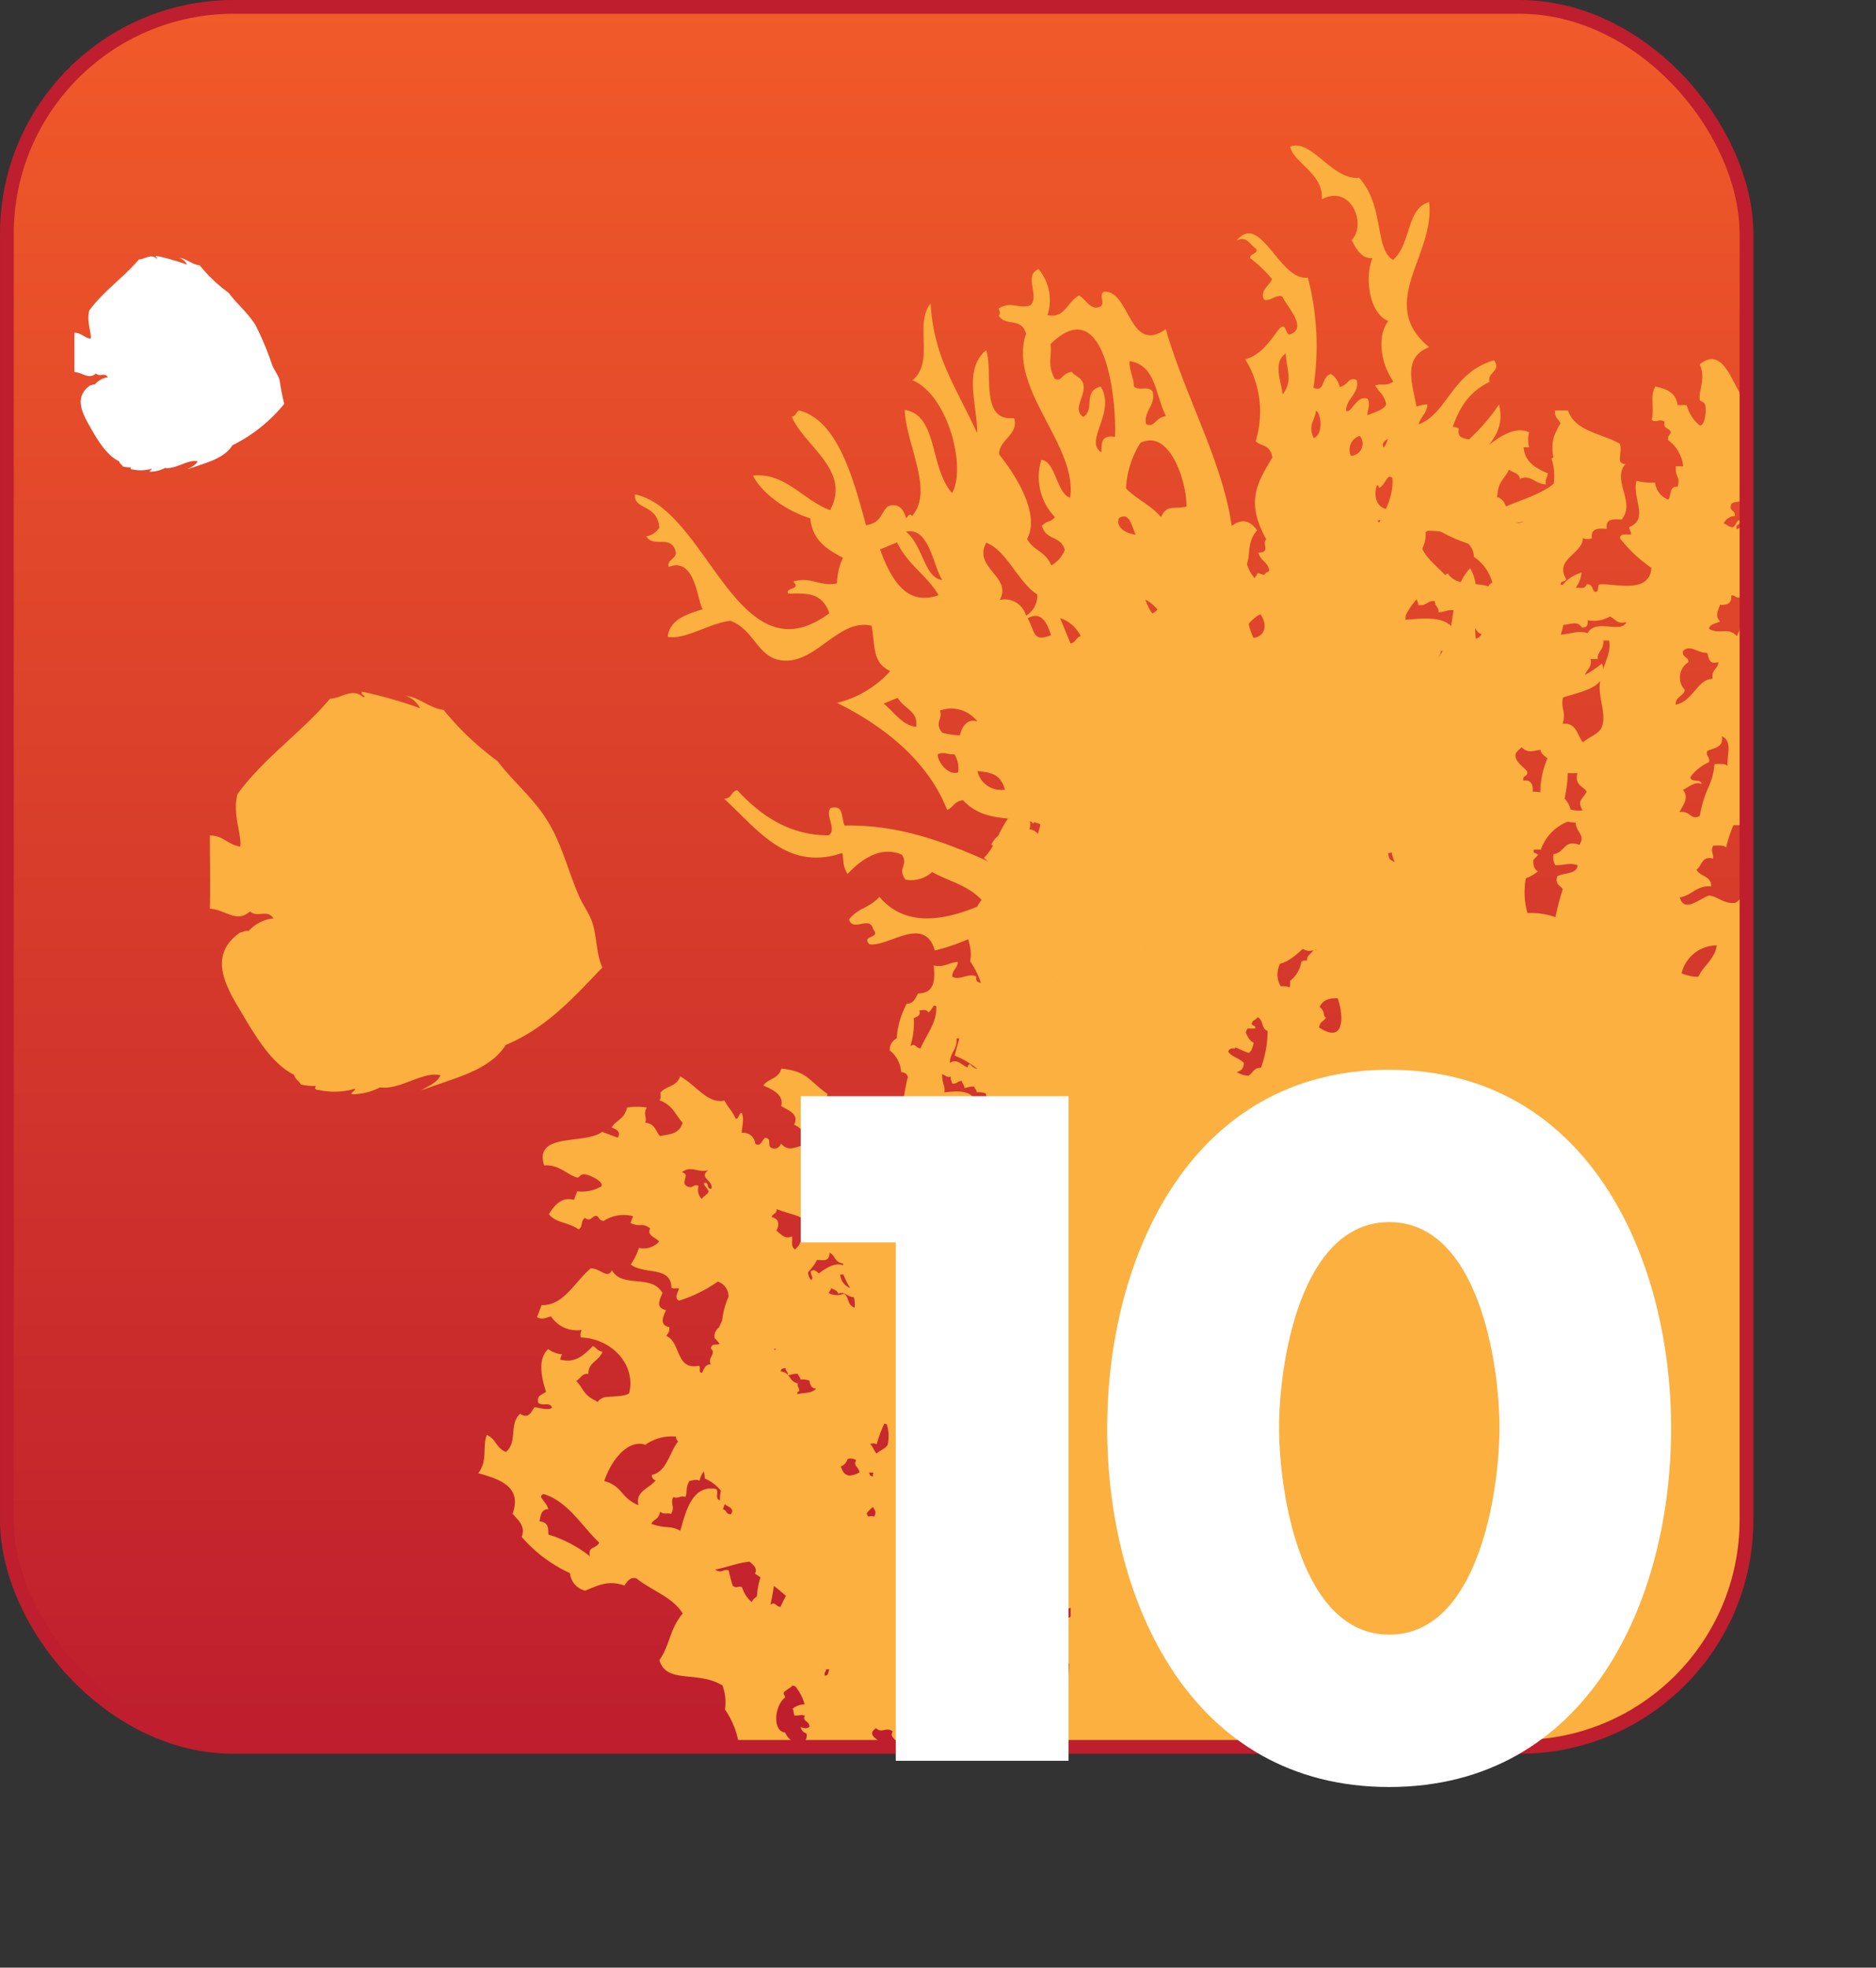 <svg xmlns="http://www.w3.org/2000/svg" xmlns:xlink="http://www.w3.org/1999/xlink" viewBox="0 0 155.29 162.84"><rect x="0" y="0" width="155.29" height="162.84" fill="#333333" stroke="none"/><defs><style>.cls-1,.cls-6{fill:none;}.cls-2{fill:url(#New_Gradient_Swatch_3);}.cls-3{clip-path:url(#clip-path);}.cls-4{fill:#fbb040;}.cls-4,.cls-5{fill-rule:evenodd;}.cls-5,.cls-7{fill:#fff;}.cls-6{stroke:#be1e2d;stroke-miterlimit:10;stroke-width:1.14px;}</style><linearGradient id="New_Gradient_Swatch_3" x1="72.57" y1="144.57" x2="72.57" y2="0.57" gradientUnits="userSpaceOnUse"><stop offset="0" stop-color="#be1e2d"/><stop offset="1" stop-color="#f15a29"/></linearGradient><clipPath id="clip-path"><rect class="cls-1" x="0.57" y="0.57" width="144" height="144" rx="18.78" ry="18.78"/></clipPath></defs><title>Asset 11</title><g id="Layer_2" data-name="Layer 2"><g id="Layer_1-2" data-name="Layer 1"><g id="_10" data-name="10"><rect class="cls-2" x="0.57" y="0.57" width="144" height="144" rx="18.78" ry="18.78"/><g class="cls-3"><path class="cls-4" d="M110.34,71.41c-.58,0-.67-.44-1.12-.56,0,.6-.1,1.14-.65,1.21-.08.44-.06,1-.65.93a1.32,1.32,0,0,1-.74,1.11c0-.58-.73-.74-.37-1.4a.35.35,0,0,1-.37-.37c0-.26.44-.12.37-.46-.14-.14-.53,0-.46-.37a.58.58,0,0,0,.28-.84c.34-.09.74-.13.93-.37-.06-.13-.36,0-.37-.19.26-.23.4-.59.65-.84-.46-.75.23-1.59.38-2.51-.58,0-.68-.5-1.12-.65-.13,0-.18.13-.37.09,0,.72-.41,1-.65,1.49-.65,0-.78-.46-1-.84.18-.33.51-.43.37-.93.3,0,.36-.27.74-.19a3.19,3.19,0,0,0-.37-.93c-.62.09-.76-.29-1.21-.37,0,.27,0,.52-.37.46v-.84c-.92-.57-1.2-3.23-2.6-2.14.33.7,0,1.28,0,1.77,0,.12.2.06.28.28s0,1.07-.28,1c-.26-.3-.58-.53-.65-1h-.46c-.06-.62-.55-.82-1.12-.93-.29.51,0,1-.19,1.67.23.18.37-.08.65.09-.1.35.2.3.28.46s-.17.2-.09.46a1.87,1.87,0,0,1,.74,1.31h-.37c0,.58.24.48.09,1-.42,0-.32.43-.46.65a1,1,0,0,1-.65-.84,3.22,3.22,0,0,1-.93-.09c-.26.83.66,1.91-.37,2.33,0,.17.1.21.09.37-.25,0-.55-.05-.56.18a6.85,6.85,0,0,0,1.58,1.49c-.06,1.37-2,.75-2.6.84-.13.06,0,.36-.19.37s-.12-.44-.46-.37c-.11.36-.49,0-.74.28-.07-.31-.46-.23-.56-.28,0-.22.27-.1.28-.28-.62-1,.84-1.27.84-2a.58.58,0,0,0,.46,0c-.08-.48.3-.51.74-.46,0-.42.13-.52.74-.47.73-.86-.5-2,.19-2.79-.51,0-.12-.55-.28-1-.91-.52-2.24-.61-2.61-1.68h-.65c0,.35.18.44.28.65a1.54,1.54,0,0,0-.09,1.67.51.51,0,0,0-.37.09,2.39,2.39,0,0,1-1.77,3.25c-.24-.07-.55-1-.65-1.11-.42-.44-.34.07-.28-.47s.41-.75.56-1.12c.2.14.52.17.56.46.57-.24.73.27,1.3.28-.07-.28.09-.34.09-.56-.68-.28-1.16-.6-1.21-1.3H93a1.38,1.38,0,0,1,0-.74c-.67-.36-1.56.25-2,.65-.23-.14-.31-.38-.65-.19-.11.3.29.57,0,.74-.21-.16-.22-.52-.28-.84-.3-.07-.67-.07-.56-.56-.67-.36-1.37.39-2,0,0-.55.44-.68.47-1.21-.64,0-1.18.51-2,.28.1,1.13.13,2.31-1.3,2.33-.22.37-.34.84-.93.84a7.09,7.09,0,0,0-.84,2.88,1,1,0,0,0-.56,1,2.47,2.47,0,0,1,.93,1.77c.28.06.54.14.56.46-.29.91-.25,2-.84,2.79-1-.35-1.75,0-2.61-.28-1.05.79.27,2-.09,3.53a6.87,6.87,0,0,1,1.21,3.35,4.39,4.39,0,0,1,1.77,1.49,8,8,0,0,1,2.88,1.67c-.33,1.14,1.64,1.93.56,3a2,2,0,0,0-1.49.74c.25.26.72.54.46,1a17.23,17.23,0,0,1,5.86,5.58c.07.25-.18.19-.19.37.67.88.53,2.57.37,3.91,1.32.07,2.46.54,3.54-.19q.5,0,.47.47a9.86,9.86,0,0,1,3.35-.19.69.69,0,0,0,.09-.84c.24-.25.4-.59.93-.56.07-.76.65-.63,1.4-.56.13-.47-.34-.64-.09-.93.41.06.48.27.93.09,0,.27.21.29.19.56,1-1,3-1.51,3.07-3.25-.35-.14-1.12-.06-.74-.65-.53-.1-.55.32-.93.37.08-.26-.13-.24-.09-.46,1.33-1,2.26-2.8,4.65-3,.08-1.71.11-3.4-1.12-4.37.31-.78.37-1.8.93-2.33.65,0,.91-.39,1.3-.65,0-.49-.21-.84-.65-.93a1.66,1.66,0,0,1,1-1.67c-.54-1-.21-2.45-1.21-3.07-.08.44-.59.47-.56,1a.61.61,0,0,0-.47.09,2.44,2.44,0,0,1-.93,1.58c0,.46,0,.91-.46.84a1.87,1.87,0,0,1-.37-2.23c-.26,0-.27-.23-.28-.47.51-.06.47-.73.65-1,.22,0,.2.17.46.09,0-.24,0-.44.56-.37.16-.31,0-.41,0-.84.93-.31.95-1.54,1.86-1.86-.31-.39.27-.59,0-1,.33,0,.43-.31.74-.37C110.21,73,110.69,72.69,110.34,71.41ZM94.25,74.85c.56.4,1-.24,1.4.28.25,0,.31-.13.28-.37A1.61,1.61,0,0,0,97,74.57c.27.1.34.4.84.28-.29.61-1.56-.2-2,.56-.64-.22-1.24.26-2,0C93.84,75.06,94.07,75,94.25,74.85Zm2.42,5.3c-.14.32-.6.45-.93.74-.31-.34-.31-1-1-.93.22-.66-.2-.86.09-1.49h.37c-.1-.29,0-.21,0-.56.26,0,.39-.17.65-.19-.06-.5.38-.48.28-1h.37c-.07-.35.29-.41.28-.93H97c.16.68-.41,1.32-.46,2.23C96.53,78.75,96.93,79.53,96.67,80.15Zm-8.84-9.86c1.22,0,2.41.43,2.42,1.3a2.27,2.27,0,0,1,.93,1.3c-.08,0-.17.08-.18.19-.67-.22-1.63,0-2-.65a.26.26,0,0,0-.19.28c-.52-.18-.9-.78-1.49-.37C87.32,71.33,87.89,71.28,87.83,70.29ZM84,70.94a6.4,6.4,0,0,0,.28-2.33c.25-.13.59-.16.47-.65.33,0,.58-.11.74.19.21-.13.3-.38.46-.56.11,0,.17,0,.19.09.08,1.29-.86,2.36-1.3,3.44C84.45,71.12,84.46,70.66,84,70.94Zm2.51,10.14a.63.63,0,0,0,.46.56c.12.49-.19.55-.18.93a1.67,1.67,0,0,1-1.58-1c-1.12-.13-.83-2.33,0-2.89,0-.22-.17-.2-.09-.47a7.56,7.56,0,0,1,.65-.46c0-.29-.29-.27-.19-.65a6.82,6.82,0,0,1,1.21,2.14,1.59,1.59,0,0,0-1,.37c.13.12.06.44.19.56.46,0,.46-.09.84,0-.28.47.4.44.37.93C87,81.27,86.74,81.13,86.53,81.08Zm2-4.28c-.08-.26.13-.24.09-.47h.28C88.77,76.53,88.85,76.9,88.48,76.8Zm.46-.74c0-.29.38-.18.47-.37-.22-1.26-1.75-1-2.6-.93.08-.59-.17-.65-.19-1.49.28,0,.33.29.74.18-.07.28.09.34.09.56.43.09.45-.23.84-.18,0,.27.21.28.18.56.31,0,.46-.16.84-.09,0,.18.2.23.19.46a1.78,1.78,0,0,1,.75.09c.06.34.16.65.56.65C90.33,76,89.67,75.78,88.95,76.06Zm2.23,8.28c.05.19.23.26.19.56-1.56.47-.94-1.06-.46-1.67.39.11.71.28.74.74S91.32,84.2,91.18,84.34Zm4.56,0c-.44.07-.64-.11-1-.09-.07,0-.09.09-.19.09-.07.57.37.62.84.65,0,.47.51.6.19,1.11-.8-.29-.69.36-1.3.46a.81.81,0,0,0,.09.56c.48,0,.69-.15,1.12,0,0,.48-.7.35-1,.56-.12.43.17.45.28.65-.28.56-.19,1.48-.65,1.86-.09.68.34,1.37-.28,1.58a2.26,2.26,0,0,0-.37-.74,1,1,0,0,0-.84,1.4C92,92,91.33,90.68,91.92,90c0-.21-.27-.1-.28-.28a2.86,2.86,0,0,0,.84-.93c-.11-.17,0-.54-.19-.65.27-.38.88-.42,1.21-.74-.54-.29.11-1.27-.46-1.4-.08-.3.31-.13.28-.37s-.41,0-.37-.28a3.17,3.17,0,0,0,1-1.67c-.1-.25-.38-.31-.74-.28,0-.38-.1-.59-.47-.56-.07-.28.26-.18.19-.47s-.45-.36-.56-.65.15-.41.28-.56c.49.49.84-.14,1.4.28-.29.48.28.56.28,1a6.59,6.59,0,0,1,1.12,0c-.14.61.28.65.46.93C95.72,83.8,95.42,83.84,95.74,84.34ZM97,97.27c-.92-.27-.08-1.34-.65-1.77.12-.38.24-.76.65-.84-.38-.38.21-1,.84-.93C98,95,97.83,96.62,97,97.27Zm6.33-27.72c0-.29-.29-.21-.18-.56s.66,0,.56-.47c.5.29.25.77.56,1.21-.55-.36-.41.43-.84.47-.07-.25.18-.19.18-.37s-.24.25-.37.28-.29-.15-.46-.19A.66.66,0,0,1,103.36,69.55Zm-.74,5.3c-.26-.29-.12-.49,0-.84.38,0,.59-.09.56-.46.22,0,.2.17.46.09,0,.84.19,1.29-.18,2-.42-.49-.84-.05-1.4-.37C102.11,75,102.42,75,102.62,74.85Zm-1.86,8.47c.26-.13.65-.47.93-.28,0-.32-.57-.06-.56-.37a2.33,2.33,0,0,1,.93-.74c.07-.29-.16-.27-.09-.56.33-.17.84-.15.75-.74.53.25.27.85.28,1.49-.12-.13-.4-.09-.65-.09-.09,1.1-.47,1.13-.74,2.6-.44.26-.48-.29-1-.18C100.78,84.07,101.08,83.71,100.76,83.32Zm.09-5a.9.9,0,0,1,.19-1.4c0-.28-.33-.22-.28-.56.36-.35.69.09,1.21.09.1.24.06.62.56.47,0,.34-.37.38-.28.84-.76,0-1,1.13-1.86,1.3C100.37,78.62,100.78,78.62,100.85,78.29Zm.65,14.42a2.1,2.1,0,0,1-.84-.19,1.82,1.82,0,0,1,1.77-1.4C102.32,91.85,101.77,92.14,101.51,92.71Zm2.88-4.37c-.57,0-.67.45-1,.65-.6,0-.82-.29-1.3-.37-.43.1-1.25.93-1.49.1.61-.1.84-.59,1.58-.56,0-.54-.57-.48-.74-.84.29-.18.23-.7.83-.56,0-.34-.13-.36,0-.65.25,0,.53,0,.65.09a6.84,6.84,0,0,1,.37-1.11h.65c.08-.3-.24-.2-.28-.37,0-.33.36-.32.47-.56.5.16.31,1,.84,1.12A9.26,9.26,0,0,1,104.39,88.34Z"/><path class="cls-4" d="M155.09,45.77c-1,0-1.11-.73-1.84-.92,0,1-.17,1.87-1.07,2-.13.73-.09,1.64-1.07,1.53a2.2,2.2,0,0,1-1.23,1.84c0-1-1.19-1.22-.61-2.3a.57.57,0,0,1-.61-.61c0-.44.73-.19.61-.77-.23-.23-.87,0-.77-.61a.94.94,0,0,0,.46-1.38c.56-.16,1.22-.21,1.53-.61-.1-.21-.59,0-.61-.31.43-.38.66-1,1.07-1.38-.76-1.23.37-2.62.62-4.14-1,0-1.12-.82-1.84-1.07-.21,0-.29.22-.61.15,0,1.18-.68,1.67-1.07,2.45-1.07.05-1.28-.76-1.68-1.38.3-.55.84-.71.61-1.53.5,0,.59-.43,1.22-.31a5.33,5.33,0,0,0-.61-1.53c-1,.15-1.26-.48-2-.61,0,.45-.06.86-.61.77V33.67c-1.52-.94-2-5.32-4.29-3.52.54,1.15-.08,2.11,0,2.91,0,.2.34.1.46.46s0,1.77-.46,1.68a3.19,3.19,0,0,1-1.07-1.68h-.76c-.11-1-.9-1.35-1.84-1.53-.47.84-.05,1.66-.3,2.76.38.29.6-.13,1.07.15-.16.57.32.5.46.77s-.28.33-.15.77a3.06,3.06,0,0,1,1.23,2.15h-.61c-.06,1,.4.8.15,1.69-.69-.08-.52.7-.77,1.07A1.71,1.71,0,0,1,137,39.94a5.32,5.32,0,0,1-1.53-.15c-.42,1.37,1.08,3.15-.61,3.83,0,.29.18.34.15.61-.41,0-.9-.09-.92.31a11.5,11.5,0,0,0,2.6,2.45c-.1,2.26-3.27,1.23-4.29,1.38-.21.09,0,.59-.31.61s-.19-.73-.77-.61c-.19.6-.81,0-1.22.46-.12-.5-.76-.38-.92-.46,0-.35.44-.17.46-.46-1-1.63,1.39-2.09,1.38-3.37a1,1,0,0,0,.76,0c-.13-.8.49-.84,1.22-.77-.06-.7.21-.85,1.23-.77,1.2-1.42-.83-3.24.31-4.59-.84-.07-.19-.9-.46-1.69-1.49-.86-3.69-1-4.29-2.75h-1.07c-.07.58.3.72.46,1.07a2.54,2.54,0,0,0-.15,2.76.86.86,0,0,0-.61.15c.82,2.46-.55,5.09-2.91,5.36-.39-.12-.91-1.67-1.07-1.84-.7-.72-.55.12-.46-.76s.68-1.23.92-1.84c.32.24.85.27.92.76.94-.4,1.2.44,2.15.46-.11-.47.15-.56.15-.92-1.12-.47-1.9-1-2-2.15h.46a2.27,2.27,0,0,1,0-1.23c-1.11-.59-2.57.42-3.37,1.07-.38-.24-.51-.62-1.07-.31-.18.5.47.94,0,1.22-.35-.26-.36-.86-.46-1.38-.49-.12-1.1-.13-.92-.92-1.1-.6-2.25.64-3.37,0,0-.91.72-1.12.77-2-1,0-1.94.83-3.22.46.16,1.86.22,3.81-2.15,3.83-.36.62-.56,1.38-1.53,1.38a11.74,11.74,0,0,0-1.38,4.75,1.65,1.65,0,0,0-.92,1.69c.7.78,1.52,1.44,1.53,2.91.46.1.88.24.92.77-.26.82-.37,1.74-.57,2.61a19.55,19.55,0,0,0-2.4.25c-.4.56-.25,1.29-.64,1.44a6.93,6.93,0,0,1-2.05-.16,1.56,1.56,0,0,0-.66,1.08,2.27,2.27,0,0,1-.36-.13,1.71,1.71,0,0,1-1.43,1c-.13-.42.26-1.12-.42-1.25,0-.92.42-.63.64-1.57l-.58-.18a3.06,3.06,0,0,1,1.79-1.7c.25-.38-.09-.44.08-.78s.65,0,.66-.6c.53-.13.62.33,1.07.17.08-1.12.72-1.78.51-2.73-1-.09-1.81,0-2.21.93l-.73-.22c-.34.74-1,.95-1.52,1.3-.48-.06-.19-1.42.05-1.75s.5-.12.57-.3c.31-.75,0-1.84.85-2.78-1.69-2.39-3.4,1.67-5.13,2.12l-.4,1.32c-.56-.07-.48-.48-.36-.91-.74-.08-1.15.44-2.08,0a5.39,5.39,0,0,0-1,1.29c.65.06.61.5,1.08.65-.46.72,0,1,.14,1.64-.56.47-1,1.19-2,.83-.15-.86-.66-1.53-.32-2.65-.33,0-.36-.22-.54-.33-.76,0-1.15.76-2.07.49-.21,1.53.47,3.18-.62,4.14.28.5.32,1.14.62,1.63-.1.27-.52-.06-.67.12.18.47.8.72,1.29,1a.94.94,0,0,0,0,1.45c-.06.57-.63.21-.91.36-.28.52.46.49.36.91a.58.58,0,0,1-.77.41c.24,1.2-1,1.11-1.25,2a2.19,2.19,0,0,1-.64-2.11c-1-.18-.66-1-.58-1.78-.83-.38-.71-1.26-.45-2.22-.76,0-1.13.65-2,.34-1.16,1.85-.55,2.51-.66,4.28.47.24.49.72,1,.94-.62.55.18,1.15-.49,1.61,1.28,1,.71,2.89,2,3.82-.13.69-.51.75-.4,1.32.87.14.76.46.7.85.38.25.44-.09.78.08.15.55-.24,1.59.54,1.92-.13.37-.26.75-.66.6.5,1.09-.66,3-1.66,3.34-.82-.13-.59-.83-.33-1.54A4,4,0,0,1,85.9,69a1,1,0,0,0-.69-.37c.31-.86-.47-1.14-.39-1.88-1.87.51-2.07,3-3.38,4.25.94.68,1.13,1.77.81,3.13-.74-.08-1.17.41-1.47,1.15.49.6.73,1.33,1.74,1.65.64,1.1.24,2.74.35,4.11a4.42,4.42,0,0,0-.81.43.33.33,0,0,0-.38,0,.4.4,0,0,0,0,.27l-.19.16c0-.16-.07-.34-.11-.52-.3-.07-.67-.08-.56-.56-.67-.36-1.37.39-2,0,0-.55.44-.68.47-1.21-.64,0-1.18.51-2,.28.1,1.13.13,2.31-1.3,2.33-.22.37-.34.84-.93.84a7.09,7.09,0,0,0-.84,2.88,1,1,0,0,0-.56,1,2.47,2.47,0,0,1,.93,1.77c.28.06.54.14.56.47-.29.91-.25,2-.84,2.79-1-.35-1.75,0-2.61-.28-1,.77.21,2-.08,3.44-.53-.86-1.42-1.55-1.41-2.66-.77.25-.77-.75-1.58-.59.13-.53-.24-.84-.14-1.36-1.47-1-1.63-1.88-3.8-2.08-.3.9-1.07.78-1.51,1.4.92.38,1.7.82,1.49,1.7.64.38,1.5.67,1.06,1.54a2.2,2.2,0,0,1,1.29,1.79c-.9-.33-1.56.69-2.37-.23a.58.58,0,0,1-.79.36c-.39-.18.08-.75-.5-.84-.3.13-.35.8-.84.5a1,1,0,0,0-1.13-.91c.05-.58.23-1.22,0-1.65-.23,0-.23.55-.5.47-.21-.54-.68-1-.92-1.49-1.42.29-2.32-1.26-3.66-2-.35.9-1.16.76-1.65,1.35,0,.21.1.35-.07.63,1.11.4,1.32,1.22,1.92,1.86-.32,1-1.16.93-1.88,1.1-.41-.47-.37-1-1.22-1.11.17-.47-.21-.7.14-1.25a5.24,5.24,0,0,0-1.65,0c-.22,1-.89,1-1.27,1.65.42.17.79.36.5.84l-1.29-.48c-1.41,1.09-5.67,0-4.8,2.78,1.26-.1,1.95.81,2.73,1,.19.05.21-.28.59-.27s1.66.6,1.42,1a3.18,3.18,0,0,1-2,.41l-.27.71c-1-.26-1.58.38-2.08,1.19.62.74,1.54.63,2.47,1.25.41-.26.09-.61.52-.95.48.35.57-.13.88-.16s.21.38.67.41a3.06,3.06,0,0,1,2.43-.39l-.21.57c.87.39.89-.09,1.63.44-.31.62.48.74.74,1.09a1.72,1.72,0,0,1-1.67.52,5.39,5.39,0,0,1-.68,1.38c1.13.87,3.33.09,3.37,1.92.26.13.38,0,.63.07-.14.39-.4.82,0,1a11.49,11.49,0,0,0,3.21-1.58,1.32,1.32,0,0,1,.89,1.24,6.9,6.9,0,0,0-.54,2l-.26.56a.94.94,0,0,0-.37.85l.43.49c-.23.17-.66-.09-.73.41.5.39-.31.75,0,1.31-.51-.07-.62.58-.75.7-.35-.08,0-.47-.27-.59-1.89.39-1.47-2-2.67-2.47.27-.4.21-.24.27-.72-.79-.16-.61-.75-.29-1.41-.67-.19-.72-.5-.29-1.42-.91-1.61-3.32-.36-4.19-1.89-.36.77-.91-.13-1.74-.16-1.33,1.1-2.24,3.11-4.08,3.05l-.38,1c.52.26.78,0,1.17-.06a2.54,2.54,0,0,0,2.53,1.11.87.87,0,0,0-.07.63c2.6.09,4.58,2.29,4,4.6-.25.32-1.88.27-2.1.36-.92.4-.08.56-.88.16s-.91-1.07-1.4-1.51c.33-.22.55-.7,1-.59,0-1,.83-1,1.18-1.85-.48-.06-.47-.34-.81-.46-.83.88-1.59,1.43-2.71,1.11l.16-.43a2.28,2.28,0,0,1-1.14-.43c-.94.83-.51,2.55-.18,3.53-.36.28-.76.26-.66.9.4.34,1-.11,1.15.43-.37.24-.94,0-1.45-.05-.28.42-.5,1-1.18.54-.95.82-.19,2.33-1.18,3.16-.84-.33-.79-1.07-1.59-1.41-.37,1,.1,2.11-.7,3.17,1.8.5,3.64,1.13,2.84,3.35.45.55,1.1,1,.75,1.92a11.77,11.77,0,0,0,4,3,1.65,1.65,0,0,0,1.25,1.45c1-.38,1.88-.92,3.26-.42.25-.4.53-.74,1-.59,1.23,1,3,1.54,3.82,2.9-1.1,1.31-1.07,2.68-1.93,3.86.59,2,3.13.84,5.22,2.09a4,4,0,0,1,.21,2,6.85,6.85,0,0,1,1.21,3.35A4.4,4.4,0,0,1,63,146.28,8,8,0,0,1,65.91,148c-.33,1.14,1.64,1.94.56,3a2,2,0,0,0-1.49.74c.25.26.72.54.46,1a17.21,17.21,0,0,1,5.86,5.58c.07.25-.18.18-.19.37.67.88.53,2.57.37,3.91,1.32.07,2.46.54,3.54-.18.33,0,.49.13.46.46a9.9,9.9,0,0,1,3.35-.19.68.68,0,0,0,.09-.84c.24-.25.4-.59.93-.56.07-.76.65-.63,1.4-.56.13-.47-.34-.64-.09-.93.41.06.48.26.93.09,0,.27.21.29.18.56,1-1,3-1.51,3.07-3.26-.35-.13-1.12-.06-.74-.65-.53-.1-.54.32-.93.37.08-.26-.13-.24-.09-.47,1.33-1,2.26-2.8,4.65-3,.08-1.71.11-3.4-1.12-4.37.31-.78.37-1.8.93-2.33a1.33,1.33,0,0,0,.81-.27l1.09,8.15,59.82-5.23L150,86.44l-2.8-.54a3.24,3.24,0,0,0,.13-.78c-.58-.22-1.85-.1-1.23-1.07-.87-.16-.9.53-1.53.61.13-.43-.22-.4-.15-.77,2.18-1.59,3.73-4.61,7.66-4.9.13-2.82.18-5.59-1.84-7.2.5-1.28.6-3,1.53-3.83,1.06,0,1.5-.64,2.15-1.07-.07-.8-.35-1.39-1.08-1.53.09-1.4.59-2.38,1.69-2.76-.88-1.58-.35-4-2-5.06-.14.73-1,.77-.92,1.68a1,1,0,0,0-.77.15,4,4,0,0,1-1.53,2.6c0,.76.06,1.49-.77,1.38-.85-.62-1.41-2.78-.61-3.68-.43,0-.44-.37-.46-.77.83-.1.77-1.2,1.07-1.69.37-.06.33.28.77.15.06-.39,0-.73.92-.61.26-.51-.08-.68,0-1.38,1.54-.5,1.56-2.53,3.06-3.06-.51-.64.44-1,0-1.68.54-.07.71-.52,1.22-.61C154.88,48.33,155.67,47.87,155.09,45.77ZM58.89,98.38c-.43,0-.18-.39-.47-.5-.44,0,.24.51.22.73s-.39.36-.56.61a1.08,1.08,0,0,1-.25-1.07c-.42-.24-.49.32-1,0s.35-1-.39-1.13c.74-.61,1.33.06,2.19-.17C57.78,97.46,59.08,97.69,58.89,98.38ZM48.83,128.79A10.49,10.49,0,0,0,45.4,127c-.05-.45.09-1-.74-1.1.11-.54.16-1,.72-1-.07-.4-.42-.68-.59-1,0-.18.13-.25.25-.24,2,.62,3.15,2.68,4.56,4C49.35,128.21,48.64,127.94,48.83,128.79ZM143.6,42.7c.08-.48-.47-.35-.31-.92.14-.42,1.09,0,.92-.77.83.48.41,1.27.92,2-.91-.59-.67.71-1.38.77-.11-.42.31-.31.31-.61-.18-.41-.4.4-.61.46-.38,0-.48-.24-.77-.31A1.09,1.09,0,0,1,143.6,42.7Zm-1.22,8.73c-.43-.48-.19-.81,0-1.38.63.06,1-.16.92-.77.37-.06.33.28.77.15,0,1.39.31,2.12-.31,3.22-.7-.81-1.38-.09-2.3-.61C141.54,51.62,142.05,51.62,142.38,51.43Zm-3.06,13.94c.43-.21,1.07-.78,1.53-.46,0-.52-.93-.09-.92-.61a3.84,3.84,0,0,1,1.53-1.22c.11-.47-.26-.45-.15-.92.53-.28,1.38-.25,1.22-1.23.88.41.44,1.39.46,2.45-.2-.21-.67-.15-1.07-.15-.15,1.81-.77,1.86-1.22,4.29-.73.43-.79-.48-1.68-.31C139.34,66.61,139.84,66,139.31,65.37Zm.15-8.27a1.49,1.49,0,0,1,.3-2.3c0-.47-.55-.37-.46-.92.6-.58,1.14.15,2,.15.17.39.1,1,.92.77,0,.56-.61.62-.46,1.38-1.26,0-1.61,1.85-3.06,2.14C138.68,57.64,139.35,57.64,139.47,57.1ZM86.19,134.18c0-.2.26-.17.35-.29.68-.3,1.37-.57,2.08-.83l0,.73a.59.59,0,0,1-.26.11c-.08.44-.06,1-.65.93a1.32,1.32,0,0,1-.74,1.11c0-.58-.73-.74-.37-1.4A.35.35,0,0,1,86.19,134.18Zm-3,3.25c-.42-.49-.84-.06-1.4-.37.05-.26.36-.26.56-.37a.46.46,0,0,1-.14-.38c.38-.27.77-.54,1.16-.78C83.39,136.34,83.58,136.79,83.21,137.44Zm-2.7,7.72c.26-.13.65-.47.93-.28,0-.32-.57-.05-.56-.37a2.32,2.32,0,0,1,.93-.74c.07-.28-.16-.28-.09-.56.33-.17.84-.15.74-.74.53.25.27.85.28,1.49-.12-.13-.4-.09-.65-.09-.09,1.1-.47,1.13-.74,2.61-.44.26-.48-.29-1-.19C80.53,145.91,80.84,145.56,80.51,145.16ZM76.42,142c-.14.33-.6.45-.93.74-.31-.34-.31-1-1-.93.22-.66-.2-.86.09-1.49h.37a1,1,0,0,1,0-.16,8.58,8.58,0,0,1,1,0,.69.69,0,0,0,.09-.84,1.57,1.57,0,0,1,.59-.51,3.64,3.64,0,0,0-.25,1C76.28,140.59,76.69,141.37,76.42,142Zm-5.68-33.79c-.65-.22-.41-.85-.88-1.15a1.46,1.46,0,0,1-1.28-.06,1.8,1.8,0,0,0,.24-.39c.2.14.51.17.56.46.57-.24.73.26,1.29.28A1.93,1.93,0,0,1,70.74,108.21Zm9.08-15.76c-.08-.26.13-.24.09-.46h.28C80.12,92.18,80.2,92.54,79.83,92.45ZM104.62,68l.44.13c-.27.81.27,1.08,0,1.6l.58.18c-.42.8.29,1,0,1.74.41.15.53.45.94.61-.15.55,0,.46-.27.88l.58.18c.16,1.13-.59,1.24-.56,2.39-1.1-.45-1.41.58-2.06,1-.38-.62-1-1-1.11-1.62-.12-1.11.89-2.15,1.17-3.33C104.63,70.23,104,68.94,104.62,68Zm1.94-.05c-.25-1.38-2.64-.72-2.81-1.81.73.44,1,0,1.46,0a2.63,2.63,0,0,0,1.67.83c-.16.37-.14.65.26.72.82-.64,1.25.59,2.33.23.21.3.55.52.32,1.06C108.39,68.9,107.67,67.86,106.56,67.9Zm23.57-11.41c.43,0,.64-.28,1.07-.31-.1-.82.63-.8.46-1.69h.61c-.11-.58.48-.67.46-1.53h.46c.26,1.12-.67,2.18-.77,3.68-.08,1.21.59,2.49.15,3.52-.23.54-1,.75-1.53,1.22-.51-.56-.5-1.64-1.69-1.53.36-1.09-.33-1.42.15-2.45h.61C130,56.92,130.11,57.06,130.12,56.49ZM131,67.06a2.49,2.49,0,0,1-1-.07,1.84,1.84,0,0,0-.49-.9,11.22,11.22,0,0,0,.27-2.11,6.93,6.93,0,0,0,.79,0c-.24,1,.46,1.07.77,1.53C131,66.16,130.52,66.24,131,67.06Zm-15.59,4.26a1.88,1.88,0,0,1-.88-.82.74.74,0,0,0,.67-.09A2.08,2.08,0,0,0,115.45,71.32Zm12.12-9.26c0,.31.33.49.56.71a7.26,7.26,0,0,0-.59,2.8,2.21,2.21,0,0,0-.63-.05c.06-.62-.16-1-.77-.92-.11-.47.42-.29.31-.77-.3-.37-.73-.59-.92-1.07s.25-.67.46-.92C126.56,62.43,127,62.07,127.57,62.06Zm-1.09,13.5a6.22,6.22,0,0,1-.13-2.88,3.26,3.26,0,0,0,1-.57c-.62-.33-.3-1.21-.36-1.78a1.84,1.84,0,0,1,.59,0A3.85,3.85,0,0,1,129.77,68a4.4,4.4,0,0,0,.66.08c0,.78.84,1,.31,1.84-1.31-.47-1.13.6-2.14.77a1.3,1.3,0,0,0,.15.92c.8,0,1.14-.25,1.84,0-.08.79-1.16.58-1.69.92-.19.71.28.74.46,1.07a21.65,21.65,0,0,0-.61,2.3A6.14,6.14,0,0,0,126.48,75.56ZM119.1,54.65c-.13-.43.21-.4.15-.77h.46C119.57,54.21,119.7,54.8,119.1,54.65ZM114.61,56c-.1-.29-.41-.36-.26-.89.17.28.35.54.54.8Zm-.88,1.71c0-.27-.13-.32-.17-.52.77.1,1.25-.46,2,.15a.55.55,0,0,1,.18-.21,4.82,4.82,0,0,1,.63,1.5,2.61,2.61,0,0,0-1.69.61c.21.2.09.73.31.92a4.49,4.49,0,0,0,.79-.05c-.35.4-.76.83-1,.84a3.37,3.37,0,0,1-1.86-2.13A2.58,2.58,0,0,1,113.73,57.71Zm-3,24.91c.45,1.19.7,3.9-1.54,2.41.07-.48.38-.51.56-.79-.15-.29-.82-.3-.55-.81C109.47,82.71,110.06,82.6,110.73,82.62ZM76.12,96.48a1.12,1.12,0,0,0-.11.31,1.39,1.39,0,0,1-.14-.47A.85.85,0,0,0,76.12,96.48Zm9.11,29.4a2,2,0,0,0,0,.76c-.34-.06-.51-.3-.85-.36a.56.56,0,0,1-.12.38l0,0a12.78,12.78,0,0,1,.71-2c.86.25,1.74.26,1.71,1.14A3.77,3.77,0,0,0,85.23,125.88Zm-10.85,9c0-.22.27-.1.28-.28v0h0c0,.11,0,.23,0,.34A2.2,2.2,0,0,1,74.38,134.84Zm20-38.16a7.51,7.51,0,0,1,0,1.08.4.4,0,0,0-.27-.09C94.16,97.32,94.25,97,94.36,96.67ZM70.87,120.85c-.28.47.24.56.27,1a1.88,1.88,0,0,1-.85.27c-.53-.12-.54-.47-.7-.75a.94.94,0,0,0,.57-.62A.77.77,0,0,1,70.87,120.85Zm6.7,1.86c.26-.13.65-.47.93-.28,0-.32-.57-.05-.56-.37a2.51,2.51,0,0,1,.84-.69,1.23,1.23,0,0,1,0,.66l.2.07a14.74,14.74,0,0,0-.53,1.51,1.93,1.93,0,0,0-.85-.26A.57.57,0,0,0,77.57,122.7Zm-5.31-.59a.54.54,0,0,0,0,.06c-.26,0-.28-.17-.32-.31h.36A.72.72,0,0,0,72.26,122.11Zm-.53,3.14a2.38,2.38,0,0,1,.53-.54c.13.24.33.41.1.79a.77.77,0,0,0-.49,0Zm.84-5.74a11.12,11.12,0,0,1,.64-1.72,1.12,1.12,0,0,0,.2.08,3.38,3.38,0,0,1,.07,1.67c-.14.33-.6.45-.93.74-.21-.23-.29-.59-.53-.79A.9.9,0,0,1,72.57,119.51Zm8.13,6.3h-.46a.85.85,0,0,0-.33-.62s0-.1,0-.14a3.86,3.86,0,0,1,.19-.58h.65c.08-.3-.24-.19-.28-.37,0-.33.36-.32.47-.56.37.12.36.61.55.91a10.09,10.09,0,0,0-.12,1.08c0,.12.2.06.28.28a1,1,0,0,1,0,.17c0,.16-.07.32-.11.48l-.29-.43a1.06,1.06,0,0,1-.48-.06C80.75,125.91,80.71,125.88,80.7,125.81Zm4.91-25.38a1.29,1.29,0,0,0,1.12.28,2.34,2.34,0,0,0,.23.59,3,3,0,0,0-.27.32c-.42-.3-.83-.61-1.23-.92A.52.52,0,0,0,85.61,100.43Zm-.2,5.55c0,.63.3,1.25-.28,1.45a1.75,1.75,0,0,0-.3-.63,3.7,3.7,0,0,0,.18-.65c-.58,0-.68-.5-1.12-.65-.12,0-.18.13-.37.09a1.75,1.75,0,0,1-.41,1.1,1.16,1.16,0,0,1,.16-1c0-.21-.27-.1-.28-.28a1.72,1.72,0,0,0,.48-.43A8.16,8.16,0,0,1,85.41,106ZM66,115.38a1.76,1.76,0,0,0,0-.18.25.25,0,0,0,.17-.12,1.25,1.25,0,0,0-.13-.37.93.93,0,0,1,0-.22c-.8-.19-.53-.87-1.42-1l.06-.17a.52.52,0,0,1,.35-.08c0,.27.21.28.19.56.3,0,.46-.16.84-.09,0,.18.2.23.19.46a1.76,1.76,0,0,1,.75.09c.06.34.15.65.56.65C67.2,115.33,66.65,115.23,66,115.38ZM86.9,128h0ZM89.23,90.5a.42.42,0,0,1-.33.22c0-.08-.05-.15-.07-.23A.62.62,0,0,0,89.23,90.5Zm-9.39,18.93a.71.71,0,0,0-.22-.12v0Zm-15.57,2.24a.6.6,0,0,0-.18.06,1,1,0,0,1,0-.12Zm-.21,19.58c.35.26.68.54,1,.83a9.66,9.66,0,0,0-.45.9c-.4,0-.39-.47-.84-.18A13.75,13.75,0,0,0,64.06,131.24Zm21.15-2.75c0-.1-.06-.17-.09-.27a.56.56,0,0,0,0-.46c.25,0,.34-.17.58-.19a1.94,1.94,0,0,0,1.07.39c-.1,0-.17.12-.34.08a1.24,1.24,0,0,1,0,.18A4.27,4.27,0,0,1,85.21,128.49Zm8-48.88a.8.8,0,0,1,0,.1l0,0s0-.06,0-.09ZM76.32,100.88a2.18,2.18,0,0,1-.83-.5A5.87,5.87,0,0,1,76.32,100.88ZM77,106c-.27.11-.37.57-.52,1a5.31,5.31,0,0,1,.84.48s0,0,0,.06c-.42,0-.32.43-.47.65a1,1,0,0,1-.65-.84h-.08c-.34-.18-.47.1-.85-.15-.08-.6.25-1.39-.72-1.58C75.21,104.85,76,105.61,77,106Zm-17,18.48c.25.24.85.33.5.84-.45,0-.3-.34-.66-.41Zm68.66-73c.93.66,1.7-.39,2.3.46.4,0,.5-.21.46-.61a2.63,2.63,0,0,0,1.84-.31c.44.17.56.67,1.38.46-.49,1-2.57-.33-3.22.92-1-.36-2,.43-3.37,0C127.91,51.78,128.3,51.66,128.59,51.43ZM118,43.93c2-.06,4,.71,4,2.15a3.75,3.75,0,0,1,1.53,2.14c-.14.07-.27.13-.31.31-1.1-.36-2.69,0-3.37-1.07a.42.42,0,0,0-.31.46c-.87-.29-1.49-1.29-2.45-.61C117.18,45.63,118.13,45.55,118,43.93Zm-.76,5.21c-.11.47.16.56.15.92.7.14.74-.39,1.38-.31,0,.45.34.47.31.92.5,0,.76-.26,1.38-.15.06.29.33.38.31.77a2.86,2.86,0,0,1,1.22.15c.1.56.25,1.07.92,1.07-.79.84-1.88.45-3.06.92,0-.48.62-.3.77-.61-.36-2.07-2.88-1.61-4.29-1.53.14-1-.27-1.07-.3-2.45C116.5,48.88,116.58,49.3,117.26,49.14Zm-5.05-8c.4-.21,1-.26.77-1.07.54-.08,1-.19,1.22.31.35-.21.49-.63.77-.92.18,0,.27,0,.31.15.13,2.13-1.41,3.89-2.14,5.67-.66,0-.65-.78-1.38-.31A10.56,10.56,0,0,0,112.2,41.17Zm-6.8,17.89c.05-.24.22-.28.3-.49a4,4,0,0,1-.07.55Zm.31-.57c-.69-.58-.54-1.18-.23-1.82A6.34,6.34,0,0,1,105.71,58.5ZM103,61.21a12.75,12.75,0,0,0,2.94-1.41,10.93,10.93,0,0,1,1.58,4.26c-.3,0-.36.48-.71.39s.06-.52-.11-.68C105.76,63.33,102.43,63.4,103,61.21Zm-1,23.72c-.26-1,.62-.92.83-1.67.75.18,1.47.31,1.63-.62-.15,0-.14-.17-.25-.24-.6-.2-1,0-1.66-.34.73-.63.29-.85.15-1.56.43-.35,1.12-.21,1.18-1.24a11.08,11.08,0,0,1,1.76.54c.23-.72,1.15-.57.93-1.48,1.07-.39,1.33.77,2.33.23.13.3.41.52.17,1s-.8.49-1.19.76c-.25.42.32.4.07.82-.57-.22-.88,0-1,.65-.56-.22-1-.25-1.31.08a5.21,5.21,0,0,0,.81,3.13c-.06.43-.59,0-.72.26s.53.29.26.72c-1-.08-.41,1.79-1.4,2a2.86,2.86,0,0,0,.72.76l-3.1,1.36a4.65,4.65,0,0,0,0-1.23c.27-.26.73-.16.75-.89-.41-.48-1.5-.59-1.35-1.37.75,0,1,.29,1.76.54.22-.12.32-.47.41-.84C102.92,85.83,103.41,84.86,102,84.93ZM97.78,67.79a1.48,1.48,0,0,1-.38,2.29c0,.55.6.74.38,1.39-1.3-.7-1.1-2.57-2.31-2.94.36-.69-.15-.9,0-1.45.71.48.83-.14,1.1-.46.82.24,1.54-.29,1.95.43C98.42,67.6,97.91,67.34,97.78,67.79Zm-.23-14.48c-.37.65.64.56.66,1,0,.6-.49.31-.56.79a1.08,1.08,0,0,1,.7.85c-.3,0-.46.2-.82.07-.19-.12-.17-1-.45-.62-.08.29.34.31.11.68-.66-.26-.05-1.43-1.1-1.13C96.79,54.4,96.62,53.53,97.55,53.31Zm-2.31,8.11c.38.25.44-.09.78.08-.22.57,0,.88.66,1,0,.6.15,1-.4,1.32.26.27.74.42.7.85-1,.24-1.48-.65-2.38-.08C94.33,63.35,94.87,62.76,95.24,61.42ZM93.36,72.85c-.44.89.39,1.1.82,1.53,0,.48-.39.36-.41.84a3.84,3.84,0,0,1,1.11,1.62c-.14.5-.92-.19-1.06.32.54-.17,1,.57,1.33.89a.88.88,0,0,0-.39.58c-.4-.77-.8-1.53-1.54-1.19a5.8,5.8,0,0,1,.06-2.2c-.39-.12-.82-.31-1.07-.17C92.53,74.05,92.4,73,93.36,72.85Zm-3.89,4.9c.05.42.62.57.46,1.1-.15.26-.6-.06-.62.45l1,.31a11.41,11.41,0,0,1,0,1.94c.25-.14.68,0,1.07.16.06.53-.12.5-.31,1a.84.84,0,0,1,.6.24c.05.27.19.31.08.73-.42,0-.32.43-.46.65a1,1,0,0,1-.65-.84,3.33,3.33,0,0,1-.93-.09c-.26.83.66,1.91-.37,2.33a.17.17,0,0,0,0,.09,2.05,2.05,0,0,1-1.11-.12l0,0c0-.28.21-.36.73-.31.73-.86-.5-2,.19-2.79-.51,0-.12-.54-.28-1-.54-.31-1.2-.49-1.75-.78a5.61,5.61,0,0,1,.42-1.67C88.5,79.15,88.62,77.75,89.47,77.75ZM79.18,85.94l.23,0c-.13.47-.26.94-.39,1.42a7.07,7.07,0,0,1,1.88,1.1,1,1,0,0,1-.6-.4.26.26,0,0,0-.19.28c-.52-.18-.9-.78-1.49-.37C78.67,87,79.24,86.92,79.18,85.94Zm-.47,3.16c-.07.28.09.34.09.56.43.09.45-.23.84-.19,0,.27.21.29.18.56.31,0,.47-.16.84-.09,0,.18.2.23.19.46a1.72,1.72,0,0,1,.75.09c.06.34.16.65.56.65-.48.51-1.14.27-1.86.56,0-.29.38-.18.47-.37-.22-1.26-1.75-1-2.6-.93.08-.59-.17-.65-.19-1.49C78.25,88.94,78.3,89.2,78.71,89.1Zm-.59,5.66a8.38,8.38,0,0,0-1.79-.21,1.22,1.22,0,0,1,.25-.25c0-.22-.17-.2-.09-.46a7.08,7.08,0,0,1,.65-.46c0-.29-.29-.27-.19-.66A7.6,7.6,0,0,1,78.12,94.76Zm-2.48-10.5c.25-.13.59-.16.47-.65.33,0,.58-.11.74.18.21-.13.3-.38.46-.56.11,0,.17,0,.19.09.08,1.3-.86,2.36-1.3,3.44-.4,0-.39-.47-.84-.19A6.39,6.39,0,0,0,75.64,84.26Zm-1,15.81a3.69,3.69,0,0,1,.52.18c-.17.17-.47.08-.76,0a.73.73,0,0,0-.05-.49C74.42,99.87,74.53,100,74.62,100.08Zm-2.29-3.55a1.43,1.43,0,0,1-.29-.1,2,2,0,0,0-.08-.62Q72.16,96.16,72.33,96.53Zm-2,10.07a1.31,1.31,0,0,1-.8-1.11h.26A7.92,7.92,0,0,0,70.37,106.6Zm-1.69-2.93c.51.25.37.78,1.13.91a.77.77,0,0,0,0,.15c-.67-.29-1.51.28-2,.66-.23-.14-.31-.38-.65-.19-.11.3.28.57,0,.74a1,1,0,0,1-.25-.65,4.55,4.55,0,0,0,.74-1C68.07,104.24,68.63,104.52,68.68,103.67Zm-4.38-3.6c1.3.52,2.09.45,2.91,1.41-1,.37-.57,1.26-1.38,1.93-.37-.23-.19-.7-.25-1.07-.6.23-.82-.11-1.29-.48.28-.56.19-1-.4-1.13C64,100.37,64.27,100.52,64.3,100.07ZM52.85,124.57c-1.53-.65-1.28-1.57-2.83-2,.64-1.91,2.06-3.47,3.4-3a3.76,3.76,0,0,1,2.54-.68.46.46,0,0,0,.18.39c-.73.91-.94,2.52-2.18,2.78a.41.41,0,0,0,.32.45C53.71,123.2,52.56,123.43,52.85,124.57Zm3.46,2.11c-.86-.47-1.1-.12-2.4-.57.21-.42.64-.35.72-1,.4.27.58.05.91.18.38-.61-.1-.83.2-1.4.41.19.56-.16,1,0,.17-.47,0-.8.34-1.34.29,0,.48-.18.82,0a2.17,2.17,0,0,1,.36-.78,4.53,4.53,0,0,1,.08.59,3.54,3.54,0,0,1,1.33,1,3.83,3.83,0,0,0-.08.8c-.46-.14-.06-.68-.3-.93C57.19,122.82,56.73,125.34,56.31,126.68Zm2.89,3.21c1-.18,1.85-.55,2.85-.65.26.25.69.53.44,1,.16.09.3.2.46.29a6.65,6.65,0,0,0-.3,1.6,1.09,1.09,0,0,0-.43.45,2.6,2.6,0,0,1-.79-1.21c-.32-.19-.41.14-.77-.13a12.2,12.2,0,0,1-.34-1.28C59.87,129.8,59.74,130.28,59.2,129.89Zm7.08,13a.63.63,0,0,0,.47.56c.12.49-.19.55-.18.93a1.67,1.67,0,0,1-1.58-1c-1.12-.13-.83-2.32,0-2.89,0-.22-.17-.2-.09-.46a7.54,7.54,0,0,1,.65-.46.19.19,0,0,0,0-.08l.27.06a3.86,3.86,0,0,1,.78,1.5,1.58,1.58,0,0,0-1,.37c.13.12.06.44.19.56.46,0,.46-.09.84,0-.28.47.4.44.37.93C66.76,143.11,66.49,143,66.28,142.93Zm2-4.28c-.08-.26.13-.24.09-.46h.28C68.52,138.38,68.61,138.74,68.23,138.65Zm2.7,7.54c.05.19.23.27.19.56-1.56.47-.94-1.06-.46-1.67.39.11.71.28.74.74S71.07,146,70.93,146.18Zm4.56,0c-.44.07-.64-.11-1-.09-.08,0-.09.09-.19.09-.07.57.37.62.84.65,0,.47.51.6.19,1.12-.8-.28-.69.36-1.3.47a.78.78,0,0,0,.09.56c.48,0,.69-.15,1.12,0,0,.48-.7.35-1,.56-.12.43.17.45.28.65-.28.56-.19,1.48-.65,1.86-.09.68.34,1.37-.28,1.58a2.27,2.27,0,0,0-.37-.74,1,1,0,0,0-.84,1.4c-.57-.39-1.24-1.75-.65-2.42,0-.21-.27-.1-.28-.28a2.85,2.85,0,0,0,.84-.93c-.11-.17,0-.54-.19-.65.27-.39.88-.42,1.21-.74-.54-.29.11-1.27-.47-1.4-.08-.3.31-.13.28-.37s-.41,0-.37-.28a3.17,3.17,0,0,0,1-1.67c-.1-.24-.38-.3-.74-.28,0-.38-.1-.59-.47-.56-.07-.29.26-.18.19-.46s-.45-.36-.56-.65.15-.41.28-.56c.49.49.84-.14,1.4.28-.29.48.27.56.28,1a6.62,6.62,0,0,1,1.12,0c-.14.61.28.65.46.93C75.47,145.64,75.17,145.69,75.49,146.18Zm1.3,12.93c-.92-.27-.09-1.34-.65-1.77.12-.38.24-.76.65-.84-.38-.38.21-1,.84-.93C77.8,156.88,77.58,158.47,76.79,159.11Zm3.81-19a.9.9,0,0,1,.19-1.4c0-.28-.34-.22-.28-.56.36-.35.69.09,1.21.09.1.24.06.62.56.47,0,.34-.37.38-.28.84-.77,0-1,1.13-1.86,1.3C80.13,140.46,80.53,140.47,80.61,140.14Zm.65,14.42a2.09,2.09,0,0,1-.84-.19,1.82,1.82,0,0,1,1.77-1.4C82.07,153.69,81.52,154,81.26,154.55Zm2.88-4.37c-.57,0-.67.45-1,.65-.6,0-.82-.29-1.3-.37-.43.1-1.25.93-1.49.09.61-.1.84-.59,1.58-.56,0-.54-.57-.49-.74-.84.29-.18.23-.7.84-.56,0-.34-.13-.36,0-.65.25,0,.53,0,.65.09a7.18,7.18,0,0,1,.37-1.11h.65c.08-.3-.24-.19-.28-.37,0-.34.36-.32.47-.56.5.16.32,1,.84,1.12A9.17,9.17,0,0,1,84.14,150.18ZM88,141.44a.61.61,0,0,0-.47.09,2.44,2.44,0,0,1-.93,1.58c0,.46,0,.91-.46.84a1.87,1.87,0,0,1-.37-2.23c-.26,0-.27-.23-.28-.46.51-.06.47-.73.65-1,.23,0,.2.17.46.09,0-.24,0-.44.56-.37.16-.31,0-.41,0-.84.71-.23.89-1,1.33-1.49l-.11,3.1C88.17,140.92,87.94,141.05,88,141.44Zm51.2-60.9a3,3,0,0,1,2.91-2.3c-.19,1.18-1.1,1.66-1.53,2.6A3.55,3.55,0,0,1,139.16,80.53Zm6.13-6.89c-.93,0-1.1.74-1.69,1.07-1,.08-1.35-.48-2.14-.61-.71.16-2.06,1.52-2.45.16,1-.17,1.38-1,2.6-.92,0-.89-.94-.8-1.22-1.38.47-.29.38-1.15,1.38-.92,0-.56-.21-.59,0-1.07.41,0,.88-.06,1.07.15a11.54,11.54,0,0,1,.61-1.84h1.07c.13-.49-.4-.32-.46-.61,0-.55.59-.53.77-.92.82.25.52,1.63,1.38,1.84C146.44,70.21,145.64,72.09,145.29,73.64Z"/></g><path class="cls-4" d="M106.8,12.13c1.77-.68,3.48,2.81,5.71,2.58,2.12,2.38,1.25,5.85,2.79,6.8,1.52-1.26,1.1-4.3,3-4.78.53,4.34-4.4,8.37,0,12-2.81,1.09-.74,4.22-.93,6.41,2.46-.87,2.74-4.28,6.3-5.33.65.92-.6,1-.36,1.79-3.15,1.53-2.89,4.49-4.36,6.72a16,16,0,0,0,5.13-4.84c.72,2.76-1.81,4.16-3.29,6,.61.23,1.59-.4,2.16-.07a2.9,2.9,0,0,1-1.81,2.93c.35.72,1,.71,1.51,1,1.2-1.77,4.75-1.89,6.41-3.73-.49-1.61-1.31-3.77.94-5,.16,1.68-.82,2.89.42,5-.77,1.1-2.52,1.79-2.51,3.22.44,1,2,1.62,1.72,2.86-1.45.38-2-1.43-2.89-2.38-1.61-.62-2.51,1.25-3.23,2.15a12.48,12.48,0,0,1-4.86-1.84c-2.86,1.46,1.08,3.58,1.26,4.41-3.32.86-4.2,3.94-4.69,6.58.94-.23,1.22,1.1,2.08,1.06,4.13-1.77,2-6.16,4.39-8.64,1,1.59.25,3.92.47,5.83,1-.31.19-1.35.93-1.75,1.72-.2,2.48-.23,3.18-1.58.53-.18.75.38,1,1,1.84-.78,1.49-2.48,3.64-3.14-.05,1-.93,1.68-1.11,2.65.21.88,1.07.23,1.28,1.12-.69.42-1.06,0-1.6.11-.19,1.86-1.48,3.27-1.75,5.1,1.85.51,3.41-.31,4.88-1.46,1,2.87-4.37,2.24-5.19,4,.26,1.22,1.16.93,1.43,2.15-1.27.57-1.77-.71-2.92-.44a2.57,2.57,0,0,0-1.68,1.24c-4.22.17-6.34,6.8-11.25,4.62,1,2.63,5.36,1.41,7.51,2.95,1-.21,0-1.3,1-1.52.55,1,1.3.14,2.07-.3a6.67,6.67,0,0,1-.25,3.39c1.48.29,2.62-1.11,4-.27-2.49,2.92-7.86,4.2-12.33,5.33-1.67.42-3.73.12-5.17.75-.9.39-2,2-3.27,2.71-.5.28-1.11.3-1.4.58-1.15,1.08-1,3.51-2.5,4.59-.62.44-1.84.4-2.67.82-2.11,1.07-3.41,2.47-6.7,3-.28-1,1-1.26.74-2.22-2.5.74-6.14,1.39-8.56.5.51-.92,1.54-1,3-1.48l-.29-.7c-.78-.5-1.1.82-2.11.87-.43-.83,1.26-.77.36-1.79,1.92.27,3.05-1.06,4.36-2.06L90,80.06c1.56.57,6.08,0,6.09-2.5-2.46-2-5.06-3.85-8.4-3.13-3.09.67-6.45,3.33-10.31,4.23-.86-3-3.88-.24-5.42-.52-.71-.75,1-.47.32-1.22-.26-1.22-1.67.27-2-.83.8-1,1.55-.86,2.52-1.86,2,2.34,5,2.2,8.71.54-1.19-1.49-2.88-1.78-4.35-2.6a2.6,2.6,0,0,1-2.2.63c-.73-.95.27-1.18-.3-2.06C73,70,71.4,71,70.16,72.33c-.45-.7-.29-1.15-.44-1.74-4.54,1.56-7-1.94-9.77-4.48.74-.08.47-.58,1.08-.72,2.09,2.29,4.52,3.75,7.56,3.74.73-.47-.34-1.69.17-2.26,1.06-.29.87.67,1.14,1.45,5.09-.1,9.36,1.77,13.58,3.74l1.64-.67c-.44-1.9-2.07-.94-3.07-1.48,1.14-2.32,3.45.35,5.4-.84-2.16-2.17-5.42-.36-7.74-2.85-.78.12-.76.59-1.31.81-1.69-4.33-5.67-7.16-9.11-8.86a8.69,8.69,0,0,0,4.4-2.63c-1.51-.7-1.24-2.1-1.54-3.75-2.78-.68-4.68,3.36-7.6,2.84-1.84-.32-2.18-2.54-4.07-3.25-1.6.12-3.78,1.61-5.21,1.32.17-1.39,1.45-1.84,2.9-2.28-.46-.64-.59-4.38-2.81-3.5-.22-.61.78-.71.55-1.33-.4-1.36-1.84-.23-2.41-1.2a1.64,1.64,0,0,0,1.07-.71c-.12-2-2.15-1.45-2-2.76,6,1.21,8.48,15.46,16.08,9.83-.61-1.79-2-1.64-3.4-1.62-.32-.52,1.12-.31.41-1,1.42-.46,2.27.46,3.62.15a5.27,5.27,0,0,1,.5-2.12c-1.43-.73-2.54-1.52-2.71-3.27-1.78-.51-4-2-4.74-3.53,2.65-.29,4.19,2.06,6.38,2.86,1.79-3.29-2.16-5.32-3.17-7.73.4-.09.31-.39.61-.52,3.22.81,4.5,5.71,5.54,9.5,1.32-.22,1.19-1.06,1.82-1.57.76-.28,1.25.11,1.51,1,.15-.23.3-.46.47-.19,1.85-2.08-.49-5.9-.6-8.79,2.79.47,2,4.69,3.92,6.88,1.2-2.06-.32-8.1-3.28-9.33,1.87-1.55.12-4.61,1.5-6.36.28,4.41,1.88,6.49,3.86,10.74,0-2.39-1.17-5.28.74-6.87.62,1.72-.58,5.94,2.31,5.62.44,1.34-1.27,1.8-1.24,3,1.48,1.84,3.41,5,2.32,7,.54,1,1.52,1,2,2.19a2.51,2.51,0,0,0,1.12-1.28c-.38-1.25-1.51-.71-1.9-2,.63-.57.65-.19,1.08-.72a4.77,4.77,0,0,1-1.12-4.74c1.18.11,1.28,2.83,2.38,3.13.64-4.33-5.17-9-3.65-13.56-.38-1.41-1.72-.54-2.27-1.53.22-.1.06-.36,0-.56,1.11-.66,1.65.08,2.63-.26.82-.76-.61-2.46.68-3a4,4,0,0,1,.74,3.8c1.42.35,1.67-1.16,2.62-1.62.52.3.84,1.08,1.51,1,.87-.15,0-1,.55-1.32,2.17-.08,2.07,5.25,5.11,3.11,1.86,6.36,5.2,11.77,5.61,17.69.48.55.6-.63,1.41-.58A3,3,0,0,0,104,48c.74-.08.47-.58,1.08-.72-.15-.89-.72-.76-.91-1.55,1.07,0,.24-.81.65-1.09-1.72-3.1-.79-4.62.5-6.78-.18-1.12-.93-.88-1.38-1.35a8.27,8.27,0,0,0-.86-6.77c1.29-.37,2-1.45,2.8-2.52.68-.71.47.74,1,.41,1.31-.54-.33-2.25-.68-3-.31-.49-1.25.5-1.6.11-.29-.77.5-1.09.69-1.65a10.93,10.93,0,0,0-1.8-1.72c-.09-.36.66-.37.51-.76-.51-.32-.81-1.16-1.65-.69,2-2.46,3.56,3.39,5.91,3.05a22.36,22.36,0,0,1,.46,9.12c1,.42.6-.89,1.45-1.14a1.66,1.66,0,0,1,.72,1.08c.78-.18.71-.89,1.41-.58.28,1.09-.91,1.56-.87,2.55.46.24.83-1.33,1.78-1,.28.57-.07.88,0,1.36.62-.26,1.37-.46,1.54-.91-.18-.81-.61-1-.91-1.54.55-.23.86.12,1.5-.34-1.07-1.49-1.37-3.8-.42-5-1.52-.59-2-3.46-1.32-5.21-.81.07-1.29-.62-1.71-1.49,1.29-1.37-.12-4.66-2.48-3.37C109.61,14.4,107,13.42,106.8,12.13ZM91.17,37.43c0-.8,0-1.45,1.12-1.28.16-3.14-.84-12.1-5.33-7.67.13,1-.29,1.69.35,2.87.6.27.52-.43,1.41-.58.28.4.75.38.95,1,.25,1-.95,2.08,0,2.73,1-.6-.08-2.11,1.44-2.51C92.43,34.1,89.68,36.52,91.17,37.43Zm2.68-5.48c.38.48,1.2-.09,1.56.46.3,1.1-.78,1.62-.54,2.69.72.32.72-.52,1.64-.67-.89-1.78-.84-4.23-3-4.54C93.42,30.48,93.87,31.32,93.85,31.95Zm12.33.69c.88-1.21.3-2,.25-3.39C105.38,30,106,31.39,106.18,32.64ZM78,48c-.75-1.09-1.06-4.41-3-4C76.44,45.19,76.49,47.81,78,48Zm-.32,1.23c-1-1.67-2.48-2.42-3.43-4.34l-1.4.58C73.84,48.21,75.17,50.14,77.68,49.26ZM94.4,36.65a7.7,7.7,0,0,0-1.19,3.77c.91.93,2,1.33,2.89,2.37.52-1.08,1-.6,2.11-.87C98.26,40,96.87,35.44,94.4,36.65Zm-11.64,13a1.82,1.82,0,0,1,2.17,1.3,1.91,1.91,0,0,0,.93-1.75c-1.58-1-2.5-3.61-4.22-4.29C80.51,47,83.82,47.73,82.76,49.64Zm26-13.4c.8-.32.61-2.07.17-2.26C108.88,34.74,108.22,35.24,108.75,36.24ZM94,44.23c-.34-.74-.51-1.89-1.38-1.35C92.31,43.67,93.32,44.2,94,44.23Zm17.86-6.51a1,1,0,0,0,.69-1.65A1.21,1.21,0,0,0,111.82,37.72Zm2.77-.59a1.67,1.67,0,0,0,1.08-.71c-.15-.26-.23-.69-.52-.61C115.3,36.39,114.09,36.4,114.59,37.13ZM87,52.57c-.36-1.14-.84-2-1.94-1.4C85.72,52.28,85.44,53.17,87,52.57Zm28-10.41c.14-1,.54-2,.68-3C113.72,38.72,113.12,42.08,115,42.16ZM88.62,53.26c.47-.13.41-.47.84-.62a3,3,0,0,0-1.71-1.49ZM75.84,60.14c.17-1.31-1-1.46-1.53-2.39l-1.17.48C74,58.89,74.71,60.08,75.84,60.14Zm20.76-8.79c-.58-.63-1.09-1.42-1.8-1.72C95.21,50.67,95.7,51.49,96.61,51.35Zm17.91-7.07c-.16-.39.59-.4.51-.76-.46.16-.48-.71-1-.42C114.58,43.57,113.74,44.36,114.51,44.28ZM78,60.64a6.77,6.77,0,0,0,1.46.22c.09-.57.59-1.48,1.45-1.14a2.71,2.71,0,0,0-3.11-.91C78.08,59.53,77.3,59.78,78,60.64Zm25.8-7.85c1.28-.21,1-1.78.17-2.26l-.7.29A4.69,4.69,0,0,0,103.77,52.8ZM79.31,63.92A2.17,2.17,0,0,0,79,62.42c-.49.09-.8-.26-1.37,0C77.54,62.92,78.44,64.22,79.31,63.92Zm3.87,1.42c-.38-1.4-1.35-1.41-2.27-1.53A2,2,0,0,0,83.18,65.35Zm39.91-8.16c1.6-1.21,3.76-2.18,2.83-4.45A3.68,3.68,0,0,0,123.09,57.19ZM92,70.77c.7-.61,1.47-1.2,1.3-2.17C90.78,65.76,88.05,70.47,92,70.77ZM99.05,78l-.38-.94-.71.29C98.15,78,98.36,78.56,99.05,78Zm17-5.89,2.34-1a4.77,4.77,0,0,0-3.49-.49A1.93,1.93,0,0,0,116.07,72.12ZM94.94,81.33l.94-.38a1.42,1.42,0,0,1-.15-1C94.94,80.17,94.71,80.65,94.94,81.33Zm-6.32,4c.06.8.7.2,1.13.08l-.29-.7C89,84.8,89.06,85.15,88.62,85.29Zm7.15.08c-.07-.3.2-.25.47-.19-.87-1.27,1.21-1.31.64-2.45C96,83.28,95.35,84.93,95.78,85.37Z"/><path class="cls-5" d="M23.53,33.42a12.87,12.87,0,0,1-4.29,3.43c-.74,1.18-2.36,1.48-3.74,2,.31-.2.69-.33.86-.67-.77-.2-1.8.67-2.7.55a2.84,2.84,0,0,1-1.16.31c-.29,0,.07-.14.06-.25a3.3,3.3,0,0,1-1.59.06c-.17,0-.21-.09-.12-.18a2.53,2.53,0,0,1-.68-.06c-.08-.16-.26-.23-.31-.43C8.78,37.66,8,36.3,7.35,35.14s-1.16-2.35.12-3.25c.15,0,.18-.1.37-.06a1.75,1.75,0,0,1,1.1-.61c-.29-.43-.69,0-1-.31-.6.53-1.08-.08-1.78-.12,0-1,0-2.15,0-3.25.61,0,.8.43,1.35.49.06-.58-.36-1.41-.12-2.33,1.17-1.61,2.83-2.72,4.11-4.23.46,0,1-.51,1.47-.06.18-.05-.14-.09-.06-.24a19.21,19.21,0,0,1,2.57.73,1.06,1.06,0,0,0-.61-.55c.49,0,1,.54,1.66.61a12.7,12.7,0,0,0,2.39,2.27c.72.95,1.56,1.63,2.21,2.64a23.78,23.78,0,0,1,1.41,3.37c.2.45.48.8.61,1.23A16.64,16.64,0,0,0,23.53,33.42Z"/><path class="cls-4" d="M49.86,80.07c-2.35,2.45-4.61,5-8,6.41-1.38,2.2-4.41,2.75-7,3.77.58-.38,1.29-.61,1.6-1.26-1.44-.37-3.36,1.25-5,1a5.24,5.24,0,0,1-2.17.57c-.54,0,.13-.26.11-.46a6.08,6.08,0,0,1-3,.11c-.32,0-.39-.17-.23-.34a4.43,4.43,0,0,1-1.26-.12c-.16-.3-.48-.43-.57-.8-2-1-3.4-3.55-4.69-5.72s-2.17-4.39.23-6.06c.27,0,.34-.2.69-.11A3.23,3.23,0,0,1,22.63,76c-.54-.8-1.28,0-1.94-.57-1.12,1-2-.14-3.32-.23.05-1.92,0-4,0-6.06,1.14,0,1.5.79,2.52.92.12-1.09-.67-2.63-.23-4.35,2.19-3,5.29-5.08,7.66-7.89.87,0,1.86-.95,2.75-.12.34-.1-.26-.17-.11-.46a36.28,36.28,0,0,1,4.81,1.37,2,2,0,0,0-1.14-1c.92,0,1.9,1,3.09,1.14a23.75,23.75,0,0,0,4.46,4.23c1.35,1.77,2.92,3,4.12,4.92S47,72,47.91,74.12c.37.85.89,1.49,1.14,2.29C49.41,77.53,49.34,78.9,49.86,80.07Z"/><rect class="cls-6" x="0.57" y="0.57" width="144" height="144" rx="18.78" ry="18.78"/><path class="cls-7" d="M66.28,102.82V90.72H88.45v55H74.15V102.82Z"/><path class="cls-7" d="M138.33,118.21c0,14.29-6.93,29.68-23.34,29.68s-23.34-15.39-23.34-29.68,7-29.68,23.34-29.68S138.33,103.92,138.33,118.21Zm-32.45-.07c0,5.32,1.75,17.14,9.12,17.14s9.12-11.82,9.12-17.14-1.75-17-9.12-17S105.88,112.82,105.88,118.14Z"/></g></g></g></svg>